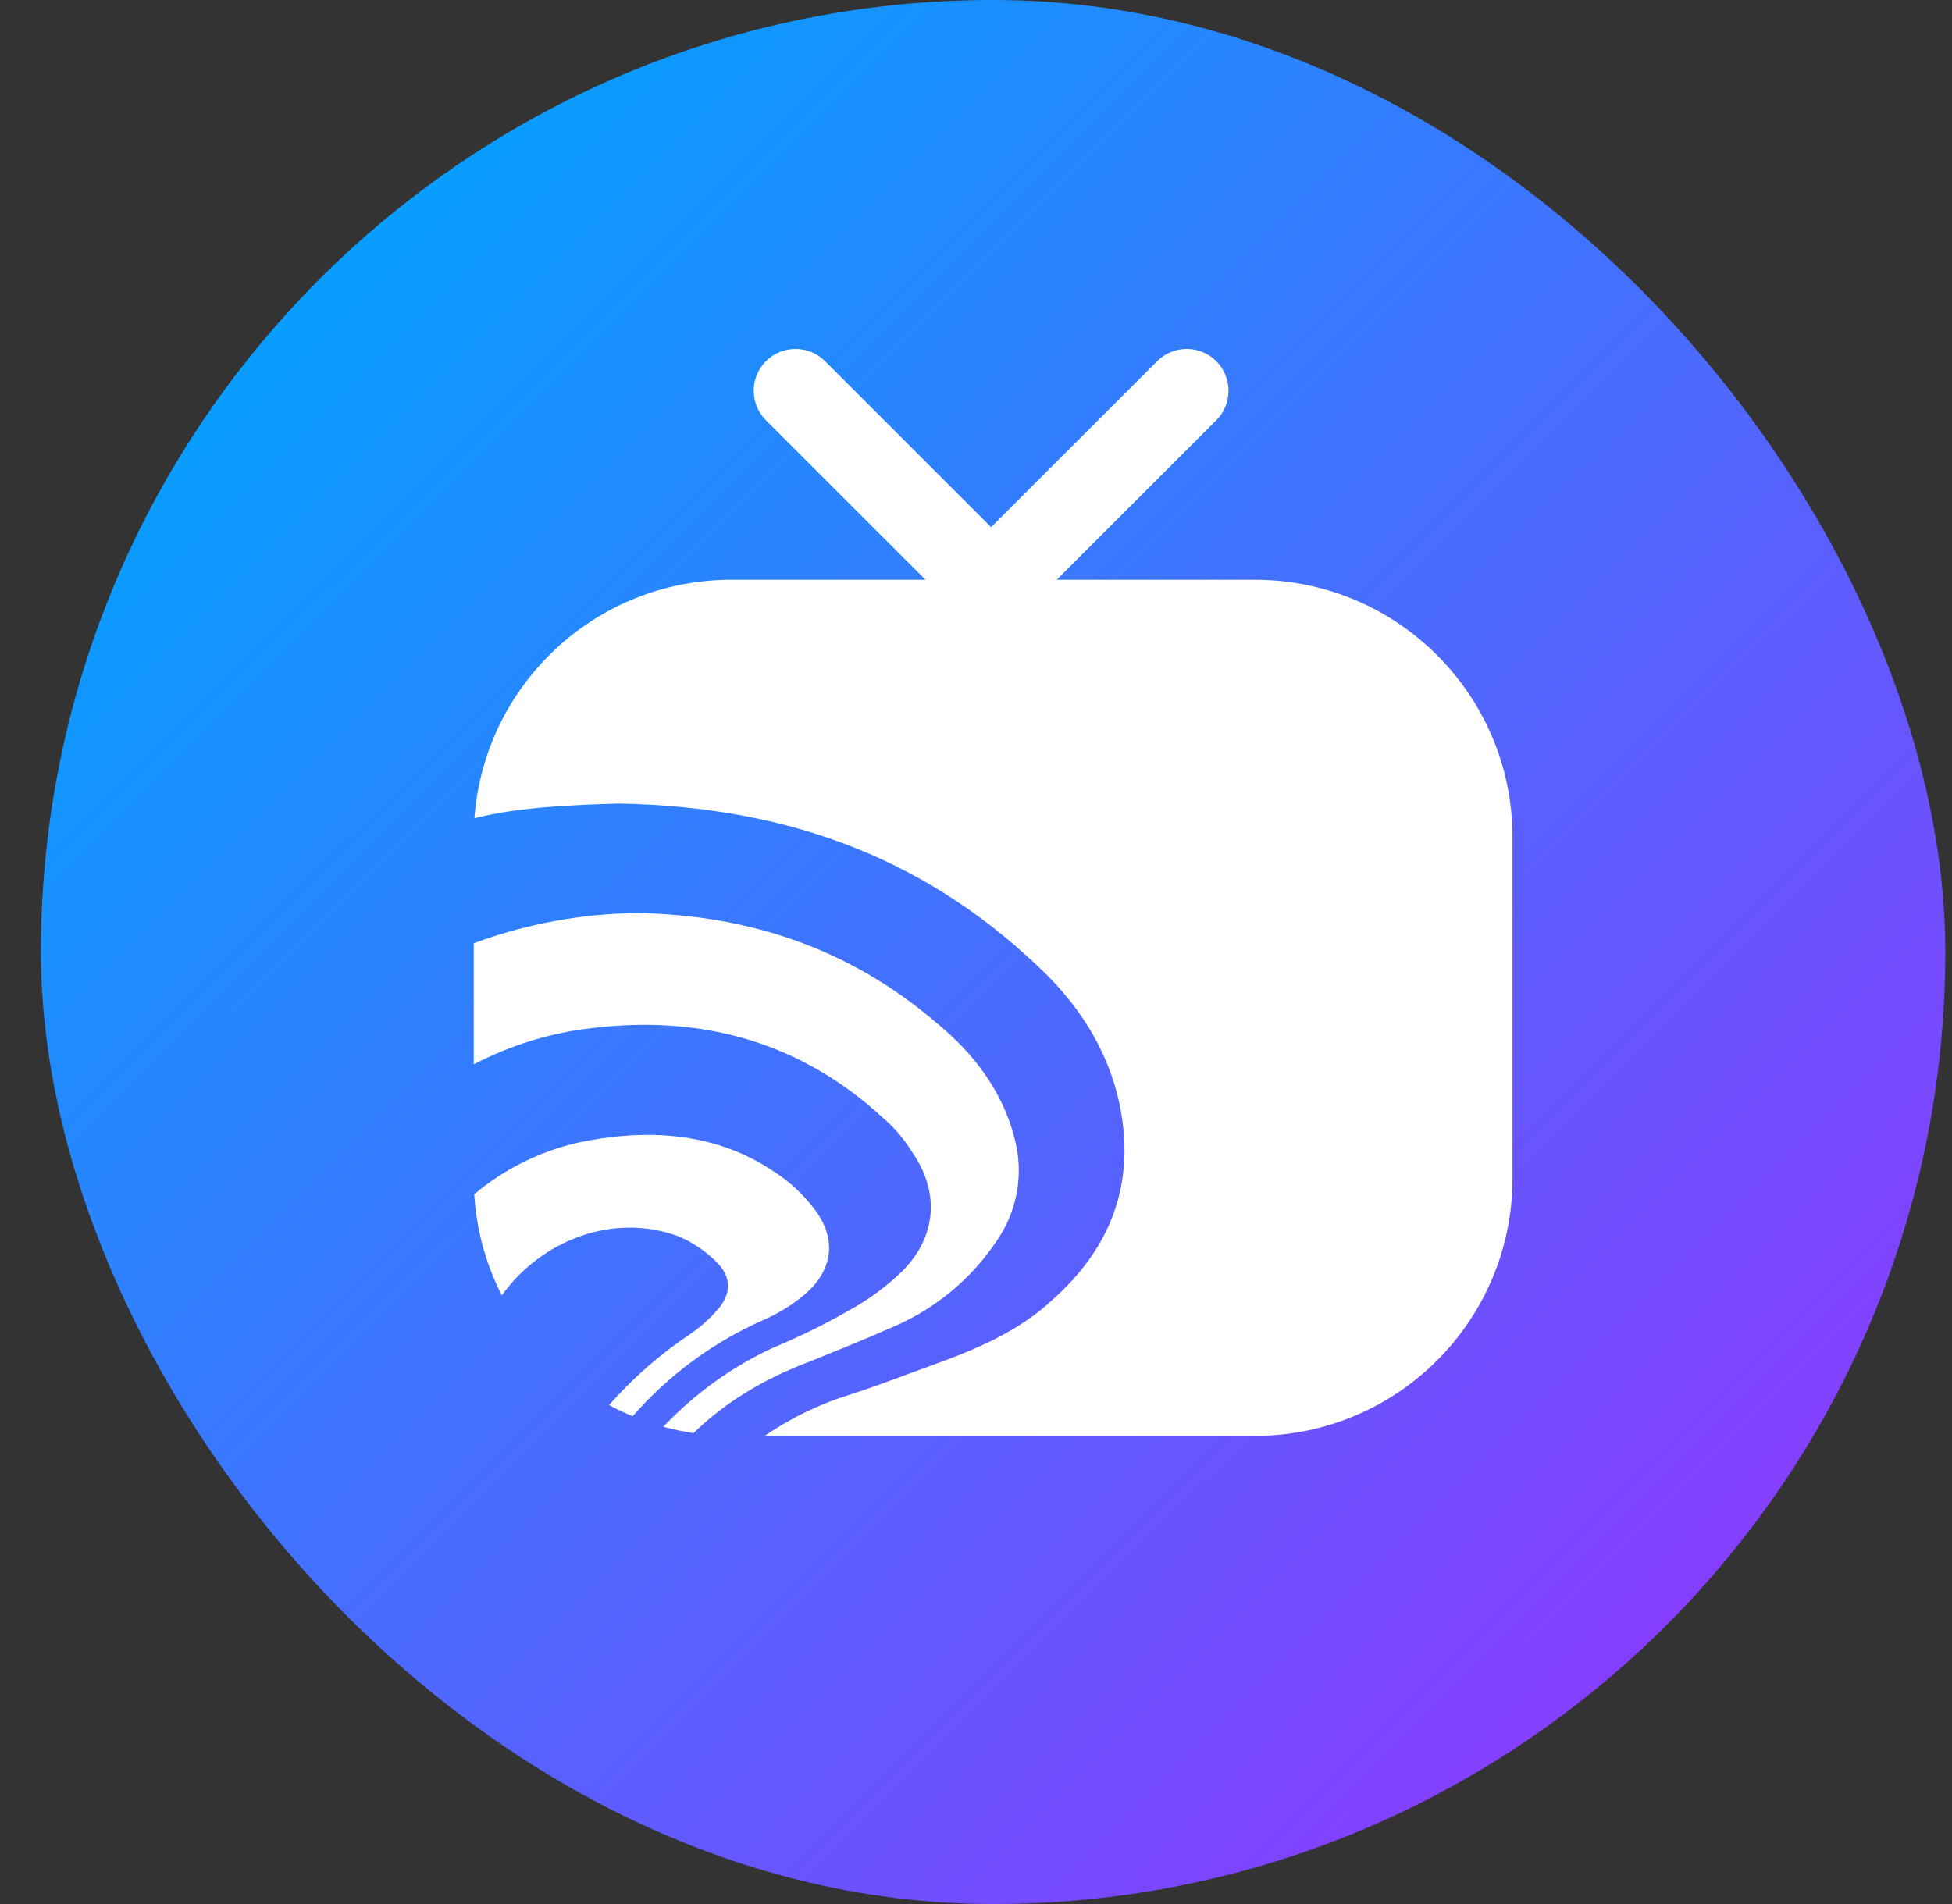 <svg width="41" height="40" viewBox="0 0 41 40" fill="none" xmlns="http://www.w3.org/2000/svg">
<rect x="0" y="0" width="41" height="40" fill="#333333" stroke="none"/>
<rect x="0.859" width="40" height="40" rx="20" fill="url(#paint0_linear_15444_6414)"/>
<path d="M25.547 7.588C25.204 7.245 24.648 7.245 24.305 7.588L20.817 11.075L17.33 7.588C16.987 7.245 16.431 7.245 16.088 7.588C15.746 7.93 15.746 8.486 16.088 8.829L19.44 12.18H15.361C12.508 12.18 10.17 14.389 9.965 17.19C10.9 16.949 12.095 16.906 13.011 16.881C16.698 16.951 19.59 18.118 21.994 20.487C22.903 21.4 23.486 22.502 23.603 23.789C23.722 25.218 23.16 26.366 22.11 27.303C21.387 27.981 20.476 28.356 19.567 28.685C19.395 28.747 19.228 28.809 19.062 28.87C18.664 29.018 18.276 29.162 17.865 29.294C17.219 29.493 16.612 29.788 16.061 30.165H26.359C29.347 30.165 31.769 27.742 31.769 24.755V17.59C31.769 14.602 29.347 12.18 26.359 12.18H22.195L25.547 8.829C25.889 8.486 25.889 7.93 25.547 7.588Z" fill="url(#paint1_linear_15444_6414)"/>
<path d="M25.547 7.588C25.204 7.245 24.648 7.245 24.305 7.588L20.817 11.075L17.33 7.588C16.987 7.245 16.431 7.245 16.088 7.588C15.746 7.93 15.746 8.486 16.088 8.829L19.44 12.18H15.361C12.508 12.18 10.17 14.389 9.965 17.19C10.9 16.949 12.095 16.906 13.011 16.881C16.698 16.951 19.59 18.118 21.994 20.487C22.903 21.4 23.486 22.502 23.603 23.789C23.722 25.218 23.16 26.366 22.11 27.303C21.387 27.981 20.476 28.356 19.567 28.685C19.395 28.747 19.228 28.809 19.062 28.87C18.664 29.018 18.276 29.162 17.865 29.294C17.219 29.493 16.612 29.788 16.061 30.165H26.359C29.347 30.165 31.769 27.742 31.769 24.755V17.59C31.769 14.602 29.347 12.18 26.359 12.18H22.195L25.547 8.829C25.889 8.486 25.889 7.93 25.547 7.588Z" fill="white"/>
<path d="M14.565 30.107C15.228 29.465 16.03 28.975 16.968 28.619C17.012 28.602 17.055 28.584 17.099 28.567C17.638 28.349 18.179 28.132 18.718 27.892C19.62 27.517 20.392 26.882 20.936 26.067C21.151 25.757 21.296 25.403 21.361 25.03C21.425 24.658 21.407 24.276 21.309 23.911C21.059 22.927 20.453 22.132 19.682 21.498C17.885 19.954 15.785 19.227 13.406 19.181C12.226 19.191 11.057 19.406 9.951 19.816V22.36C10.721 21.957 11.561 21.698 12.427 21.599C14.733 21.318 16.803 21.88 18.543 23.481C18.784 23.687 18.991 23.93 19.156 24.2C19.745 25.043 19.675 25.98 18.95 26.707C18.606 27.039 18.218 27.323 17.797 27.55C17.287 27.84 16.759 28.098 16.216 28.323C15.353 28.727 14.58 29.289 13.933 29.974C14.139 30.03 14.35 30.075 14.565 30.107Z" fill="url(#paint2_linear_15444_6414)"/>
<path d="M14.565 30.107C15.228 29.465 16.03 28.975 16.968 28.619C17.012 28.602 17.055 28.584 17.099 28.567C17.638 28.349 18.179 28.132 18.718 27.892C19.62 27.517 20.392 26.882 20.936 26.067C21.151 25.757 21.296 25.403 21.361 25.03C21.425 24.658 21.407 24.276 21.309 23.911C21.059 22.927 20.453 22.132 19.682 21.498C17.885 19.954 15.785 19.227 13.406 19.181C12.226 19.191 11.057 19.406 9.951 19.816V22.36C10.721 21.957 11.561 21.698 12.427 21.599C14.733 21.318 16.803 21.88 18.543 23.481C18.784 23.687 18.991 23.93 19.156 24.2C19.745 25.043 19.675 25.98 18.95 26.707C18.606 27.039 18.218 27.323 17.797 27.55C17.287 27.84 16.759 28.098 16.216 28.323C15.353 28.727 14.58 29.289 13.933 29.974C14.139 30.03 14.35 30.075 14.565 30.107Z" fill="white"/>
<path d="M10.54 27.213C10.211 26.569 10.007 25.85 9.961 25.088C10.585 24.565 11.324 24.195 12.121 24.009C13.511 23.71 14.958 23.765 16.192 24.571C16.559 24.797 16.879 25.091 17.133 25.438C17.581 26.048 17.485 26.704 16.898 27.196C16.636 27.418 16.342 27.599 16.026 27.734C14.971 28.202 14.038 28.893 13.288 29.753C13.118 29.683 12.953 29.604 12.793 29.518C13.301 28.94 13.885 28.43 14.532 28.003C14.719 27.871 14.889 27.719 15.041 27.55C15.378 27.193 15.378 26.812 15.015 26.478C14.797 26.269 14.543 26.1 14.266 25.978C12.89 25.463 11.374 26.051 10.54 27.213Z" fill="url(#paint3_linear_15444_6414)"/>
<path d="M10.54 27.213C10.211 26.569 10.007 25.85 9.961 25.088C10.585 24.565 11.324 24.195 12.121 24.009C13.511 23.71 14.958 23.765 16.192 24.571C16.559 24.797 16.879 25.091 17.133 25.438C17.581 26.048 17.485 26.704 16.898 27.196C16.636 27.418 16.342 27.599 16.026 27.734C14.971 28.202 14.038 28.893 13.288 29.753C13.118 29.683 12.953 29.604 12.793 29.518C13.301 28.94 13.885 28.43 14.532 28.003C14.719 27.871 14.889 27.719 15.041 27.55C15.378 27.193 15.378 26.812 15.015 26.478C14.797 26.269 14.543 26.1 14.266 25.978C12.89 25.463 11.374 26.051 10.54 27.213Z" fill="white"/>
<defs>
<linearGradient id="paint0_linear_15444_6414" x1="5.026" y1="4.167" x2="37.07" y2="36.289" gradientUnits="userSpaceOnUse">
<stop stop-color="#00A3FF"/>
<stop offset="1" stop-color="#8F37FF"/>
</linearGradient>
<linearGradient id="paint1_linear_15444_6414" x1="12.223" y1="9.709" x2="30.499" y2="27.214" gradientUnits="userSpaceOnUse">
<stop stop-color="#00A3FF"/>
<stop offset="1" stop-color="#8F37FF"/>
</linearGradient>
<linearGradient id="paint2_linear_15444_6414" x1="12.223" y1="9.709" x2="30.499" y2="27.214" gradientUnits="userSpaceOnUse">
<stop stop-color="#00A3FF"/>
<stop offset="1" stop-color="#8F37FF"/>
</linearGradient>
<linearGradient id="paint3_linear_15444_6414" x1="12.223" y1="9.709" x2="30.499" y2="27.214" gradientUnits="userSpaceOnUse">
<stop stop-color="#00A3FF"/>
<stop offset="1" stop-color="#8F37FF"/>
</linearGradient>
</defs>
</svg>
